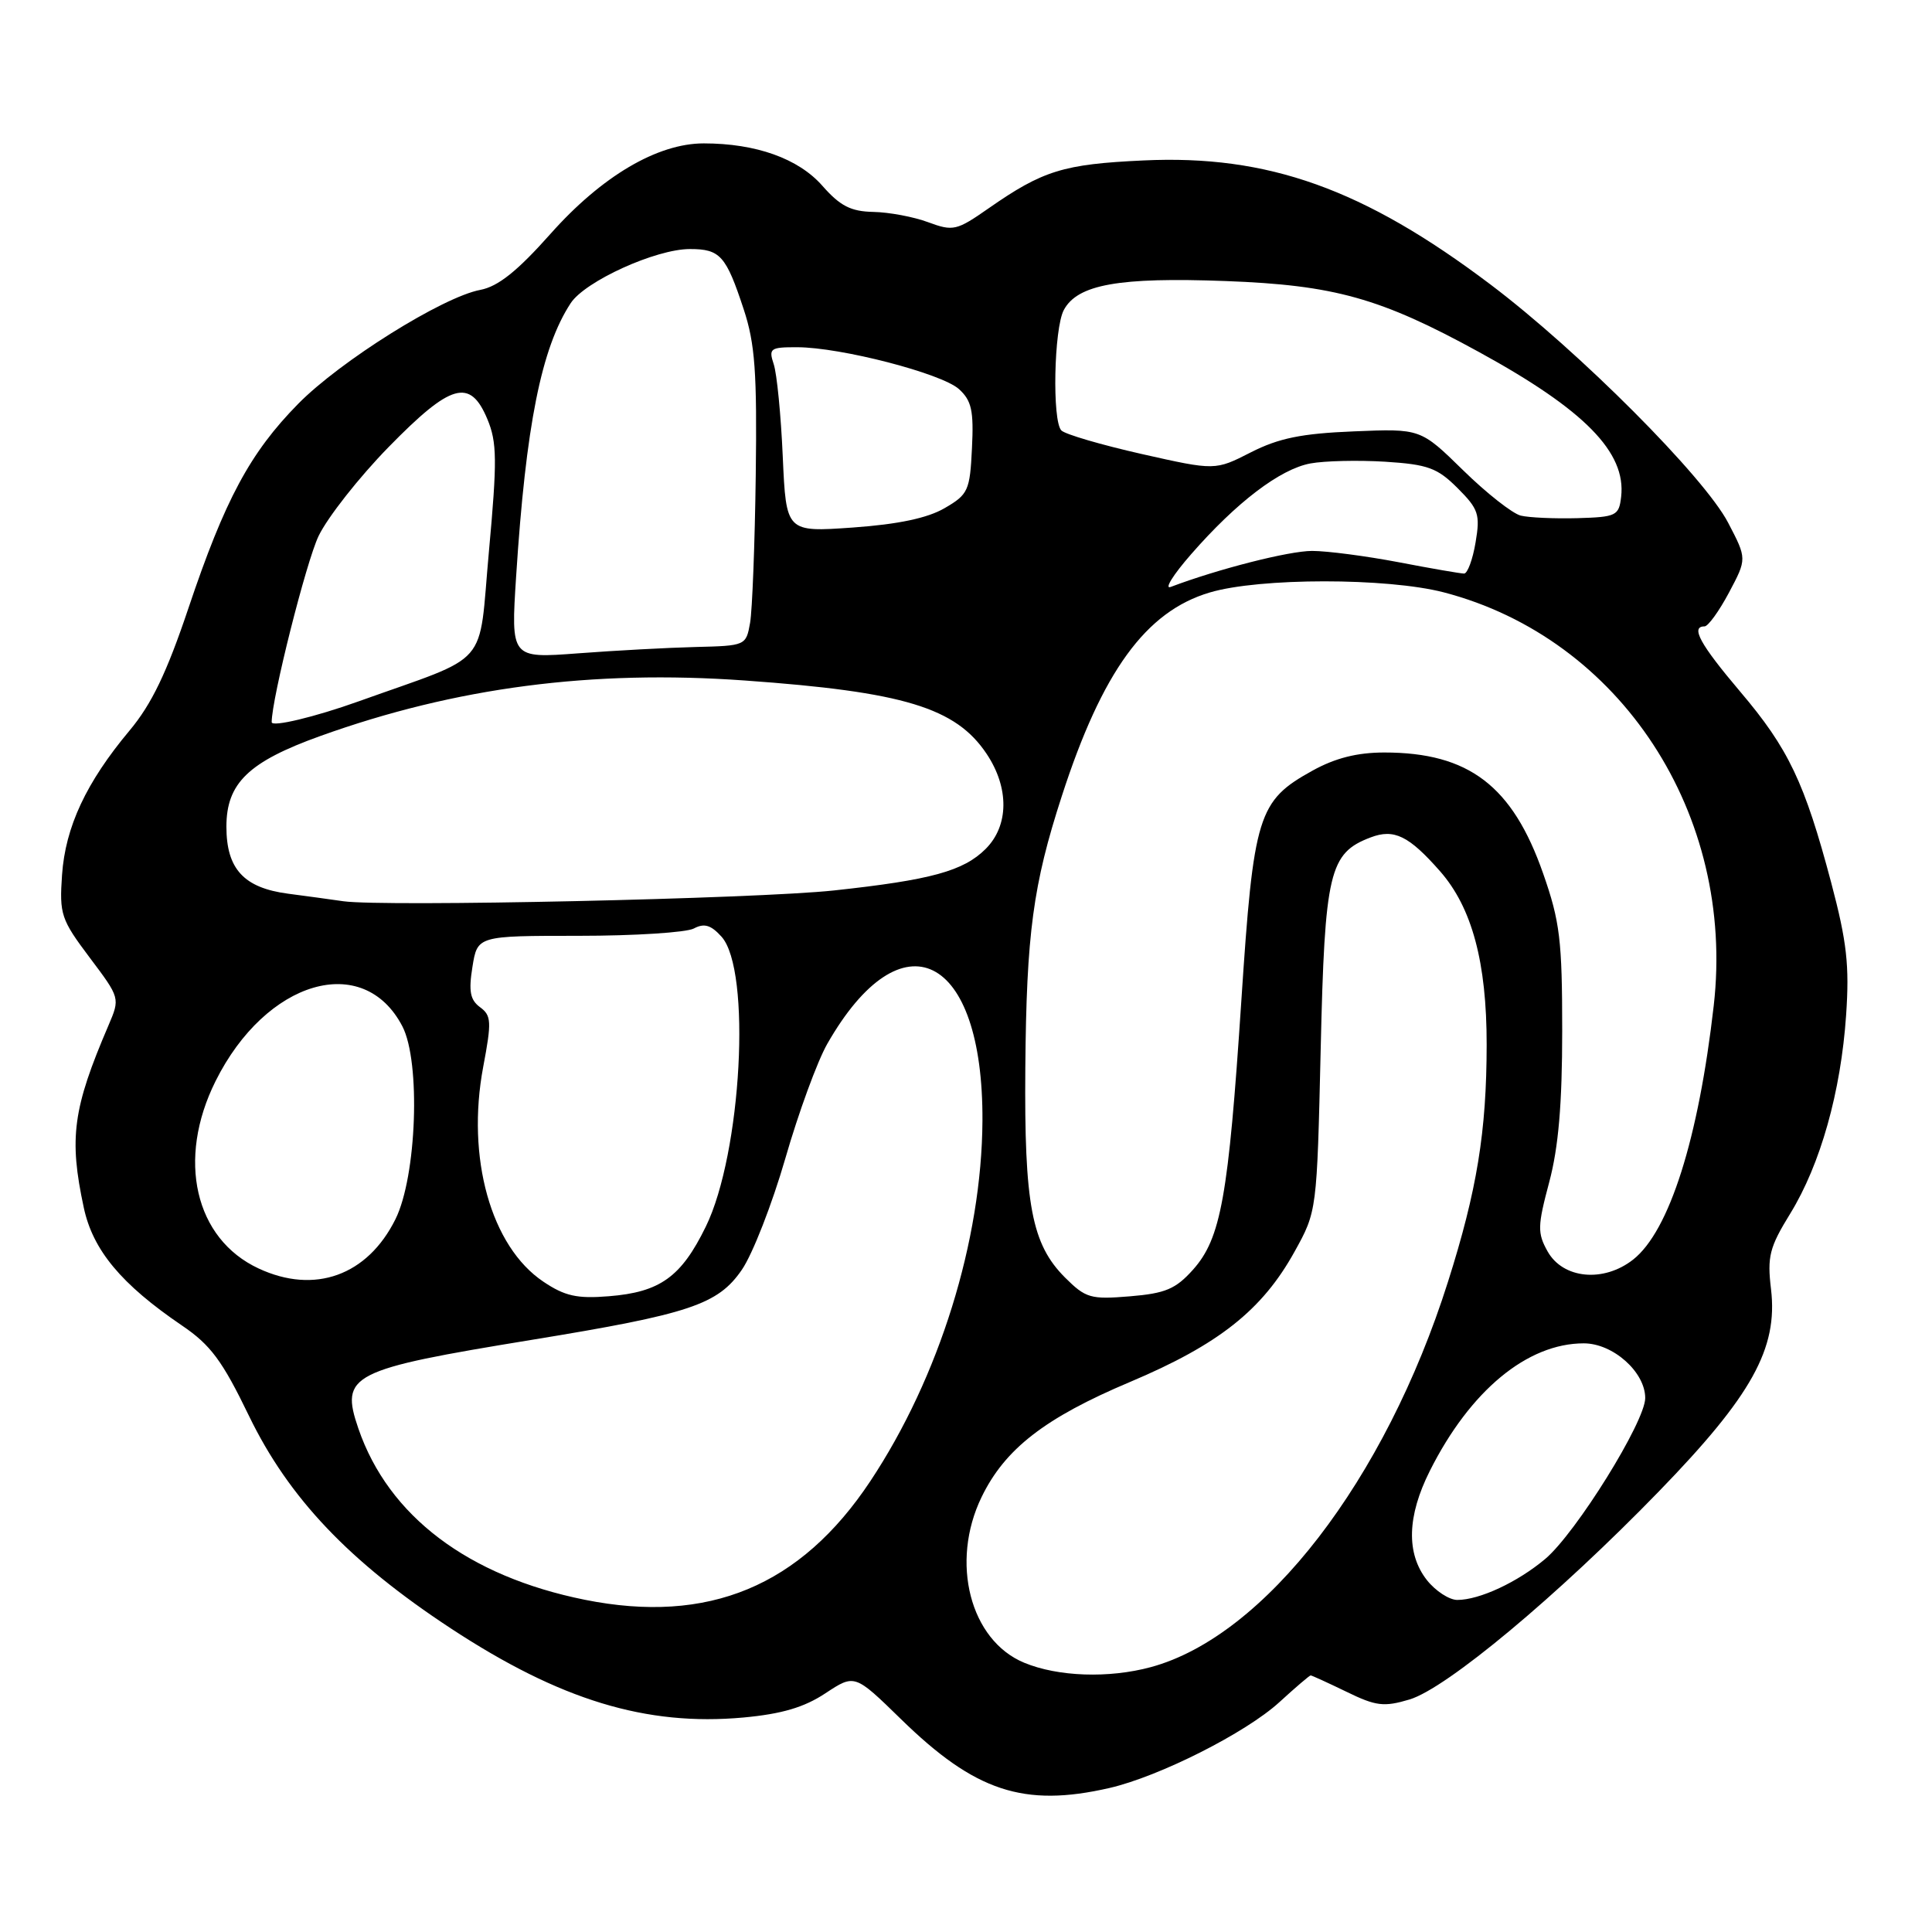 <?xml version="1.0" encoding="UTF-8" standalone="no"?>
<!DOCTYPE svg PUBLIC "-//W3C//DTD SVG 1.1//EN" "http://www.w3.org/Graphics/SVG/1.1/DTD/svg11.dtd" >
<svg xmlns="http://www.w3.org/2000/svg" xmlns:xlink="http://www.w3.org/1999/xlink" version="1.1" viewBox="0 0 256 256">
 <g >
 <path fill="currentColor"
d=" M 147.00 236.92 C 153.61 235.40 165.08 229.61 169.52 225.55 C 171.65 223.60 173.52 222.00 173.67 222.00 C 173.82 222.00 175.96 222.98 178.42 224.17 C 182.33 226.08 183.38 226.20 186.77 225.19 C 191.69 223.71 206.39 211.45 219.80 197.63 C 232.12 184.94 235.60 178.68 234.67 170.83 C 234.15 166.50 234.46 165.28 237.22 160.80 C 241.21 154.31 243.93 144.67 244.62 134.50 C 245.07 127.93 244.72 124.80 242.65 116.98 C 239.12 103.67 236.99 99.19 230.58 91.64 C 225.26 85.36 223.97 83.00 225.86 83.00 C 226.33 83.00 227.79 80.98 229.10 78.52 C 231.48 74.04 231.48 74.04 228.99 69.27 C 225.84 63.21 209.20 46.53 197.50 37.70 C 180.69 25.01 168.02 20.48 151.50 21.26 C 140.90 21.75 138.19 22.59 131.00 27.60 C 126.76 30.56 126.30 30.67 123.00 29.45 C 121.08 28.73 117.80 28.12 115.72 28.08 C 112.73 28.02 111.32 27.29 108.97 24.62 C 105.80 21.01 100.18 19.00 93.25 19.00 C 87.10 19.00 79.73 23.35 72.94 30.99 C 68.54 35.94 66.00 37.96 63.65 38.41 C 58.66 39.34 45.07 47.85 39.50 53.52 C 33.13 60.00 29.80 66.20 24.97 80.58 C 22.09 89.15 20.09 93.31 17.16 96.81 C 11.42 103.67 8.66 109.57 8.22 115.94 C 7.86 121.15 8.09 121.84 11.88 126.88 C 15.92 132.25 15.92 132.25 14.37 135.88 C 9.65 146.88 9.12 150.79 11.10 160.01 C 12.30 165.65 16.07 170.17 24.10 175.63 C 27.91 178.21 29.46 180.30 33.00 187.63 C 38.27 198.50 46.28 206.93 59.75 215.78 C 74.22 225.28 85.62 228.75 98.50 227.58 C 103.58 227.11 106.55 226.24 109.37 224.37 C 113.25 221.81 113.25 221.81 119.38 227.79 C 129.19 237.38 135.66 239.52 147.00 236.92 Z  M 135.71 220.32 C 128.54 217.35 125.88 207.01 130.06 198.38 C 133.15 191.99 138.46 187.87 149.75 183.11 C 161.49 178.15 167.25 173.59 171.53 165.86 C 174.50 160.50 174.50 160.50 175.00 138.95 C 175.54 115.51 176.13 113.04 181.62 110.96 C 184.72 109.78 186.68 110.74 190.82 115.45 C 195.05 120.27 197.00 127.52 196.99 138.43 C 196.98 149.92 195.71 157.74 191.86 169.86 C 183.53 196.16 167.60 216.81 152.50 220.90 C 146.93 222.41 140.19 222.18 135.71 220.32 Z  M 77.50 211.98 C 62.04 208.87 51.48 200.90 47.49 189.30 C 45.04 182.15 46.38 181.47 70.50 177.53 C 91.38 174.12 95.13 172.87 98.30 168.25 C 99.72 166.19 102.31 159.55 104.06 153.50 C 105.80 147.45 108.30 140.63 109.61 138.33 C 119.50 121.00 130.30 126.34 130.18 148.51 C 130.09 164.39 124.46 182.50 115.31 196.28 C 106.08 210.18 93.85 215.26 77.50 211.98 Z  M 189.07 209.37 C 186.31 205.85 186.44 200.90 189.47 194.88 C 194.80 184.27 202.37 178.00 209.86 178.00 C 213.73 178.00 218.00 181.80 218.00 185.25 C 218.00 188.37 208.84 203.11 204.76 206.56 C 201.10 209.64 196.05 212.00 193.10 212.00 C 192.03 212.00 190.21 210.81 189.07 209.37 Z  M 72.00 169.83 C 65.05 165.17 61.76 153.40 64.03 141.35 C 65.16 135.37 65.11 134.56 63.61 133.46 C 62.30 132.50 62.08 131.34 62.60 128.12 C 63.26 124.00 63.26 124.00 76.69 124.00 C 84.08 124.00 90.95 123.56 91.94 123.03 C 93.31 122.30 94.20 122.56 95.60 124.11 C 99.59 128.52 98.28 152.82 93.52 162.54 C 90.26 169.21 87.46 171.22 80.66 171.76 C 76.47 172.10 74.84 171.74 72.00 169.83 Z  M 141.12 169.28 C 136.70 164.85 135.71 159.63 135.86 141.51 C 136.01 123.72 136.88 117.24 140.69 105.50 C 146.04 88.98 151.82 81.02 160.29 78.51 C 166.90 76.54 183.79 76.54 191.31 78.49 C 214.74 84.60 229.97 107.90 227.08 133.24 C 225.07 150.89 221.19 163.13 216.40 166.90 C 212.48 169.98 207.10 169.46 205.06 165.81 C 203.70 163.38 203.73 162.45 205.28 156.64 C 206.51 152.02 207.00 146.28 207.00 136.57 C 207.00 124.61 206.70 122.09 204.48 115.76 C 200.42 104.13 194.63 99.71 183.43 99.71 C 179.83 99.71 176.92 100.45 173.92 102.11 C 166.67 106.12 166.11 107.93 164.48 132.66 C 162.77 158.63 161.78 164.09 158.08 168.24 C 155.78 170.81 154.42 171.38 149.71 171.77 C 144.51 172.20 143.86 172.01 141.12 169.28 Z  M 34.27 168.08 C 25.81 164.15 23.39 153.63 28.56 143.26 C 35.23 129.87 48.16 126.07 53.32 136.00 C 55.76 140.71 55.22 155.87 52.40 161.55 C 48.69 169.02 41.69 171.54 34.27 168.08 Z  M 45.50 119.42 C 43.85 119.18 40.56 118.73 38.18 118.42 C 32.31 117.65 30.00 115.14 30.00 109.54 C 30.00 103.77 32.93 100.94 42.46 97.52 C 60.35 91.09 78.44 88.72 98.69 90.17 C 119.76 91.67 126.65 93.77 130.74 99.90 C 133.74 104.40 133.69 109.40 130.61 112.48 C 127.67 115.42 123.36 116.60 110.50 117.99 C 100.20 119.10 50.84 120.18 45.50 119.42 Z  M 36.00 95.69 C 36.00 92.58 40.57 74.44 42.22 71.01 C 43.42 68.53 47.58 63.24 51.48 59.25 C 59.76 50.78 62.29 50.06 64.58 55.54 C 65.86 58.61 65.89 60.98 64.78 73.12 C 63.35 88.76 65.26 86.58 47.50 92.94 C 41.75 95.00 36.00 96.38 36.00 95.69 Z  M 68.39 76.37 C 69.68 56.36 71.73 46.11 75.62 40.17 C 77.53 37.26 86.90 33.00 91.41 33.00 C 95.43 33.00 96.20 33.86 98.55 41.00 C 100.05 45.55 100.32 49.34 100.14 63.00 C 100.02 72.08 99.68 80.87 99.39 82.53 C 98.86 85.54 98.79 85.57 92.18 85.73 C 88.51 85.82 81.49 86.20 76.60 86.57 C 67.69 87.24 67.69 87.24 68.39 76.37 Z  M 157.82 73.45 C 163.83 66.56 169.61 62.16 173.63 61.41 C 175.51 61.06 179.97 60.96 183.55 61.18 C 189.20 61.54 190.46 62.00 193.14 64.68 C 195.92 67.46 196.15 68.16 195.52 71.88 C 195.14 74.15 194.45 76.00 194.00 76.00 C 193.55 76.00 189.65 75.33 185.34 74.50 C 181.03 73.68 175.86 73.00 173.86 73.00 C 170.79 73.00 161.35 75.41 155.13 77.77 C 154.23 78.12 155.44 76.17 157.82 73.45 Z  M 103.72 60.51 C 103.48 55.01 102.94 49.49 102.52 48.25 C 101.83 46.17 102.06 46.00 105.63 46.01 C 111.41 46.02 124.77 49.48 127.07 51.56 C 128.74 53.08 129.04 54.41 128.79 59.39 C 128.52 65.01 128.29 65.52 125.17 67.33 C 122.91 68.65 119.03 69.47 113.01 69.90 C 104.17 70.52 104.17 70.52 103.72 60.51 Z  M 201.50 68.32 C 200.40 68.04 196.96 65.34 193.87 62.31 C 188.23 56.79 188.23 56.79 179.37 57.16 C 172.47 57.44 169.44 58.06 165.76 59.93 C 161.02 62.35 161.02 62.35 151.29 60.16 C 145.94 58.95 141.15 57.55 140.64 57.04 C 139.40 55.80 139.65 43.53 140.96 41.08 C 142.77 37.69 148.26 36.71 162.40 37.24 C 176.82 37.78 182.91 39.48 196.00 46.66 C 209.97 54.31 215.49 59.94 214.81 65.82 C 214.52 68.34 214.18 68.51 209.00 68.66 C 205.97 68.74 202.60 68.59 201.50 68.32 Z "/>
</g>
</svg>